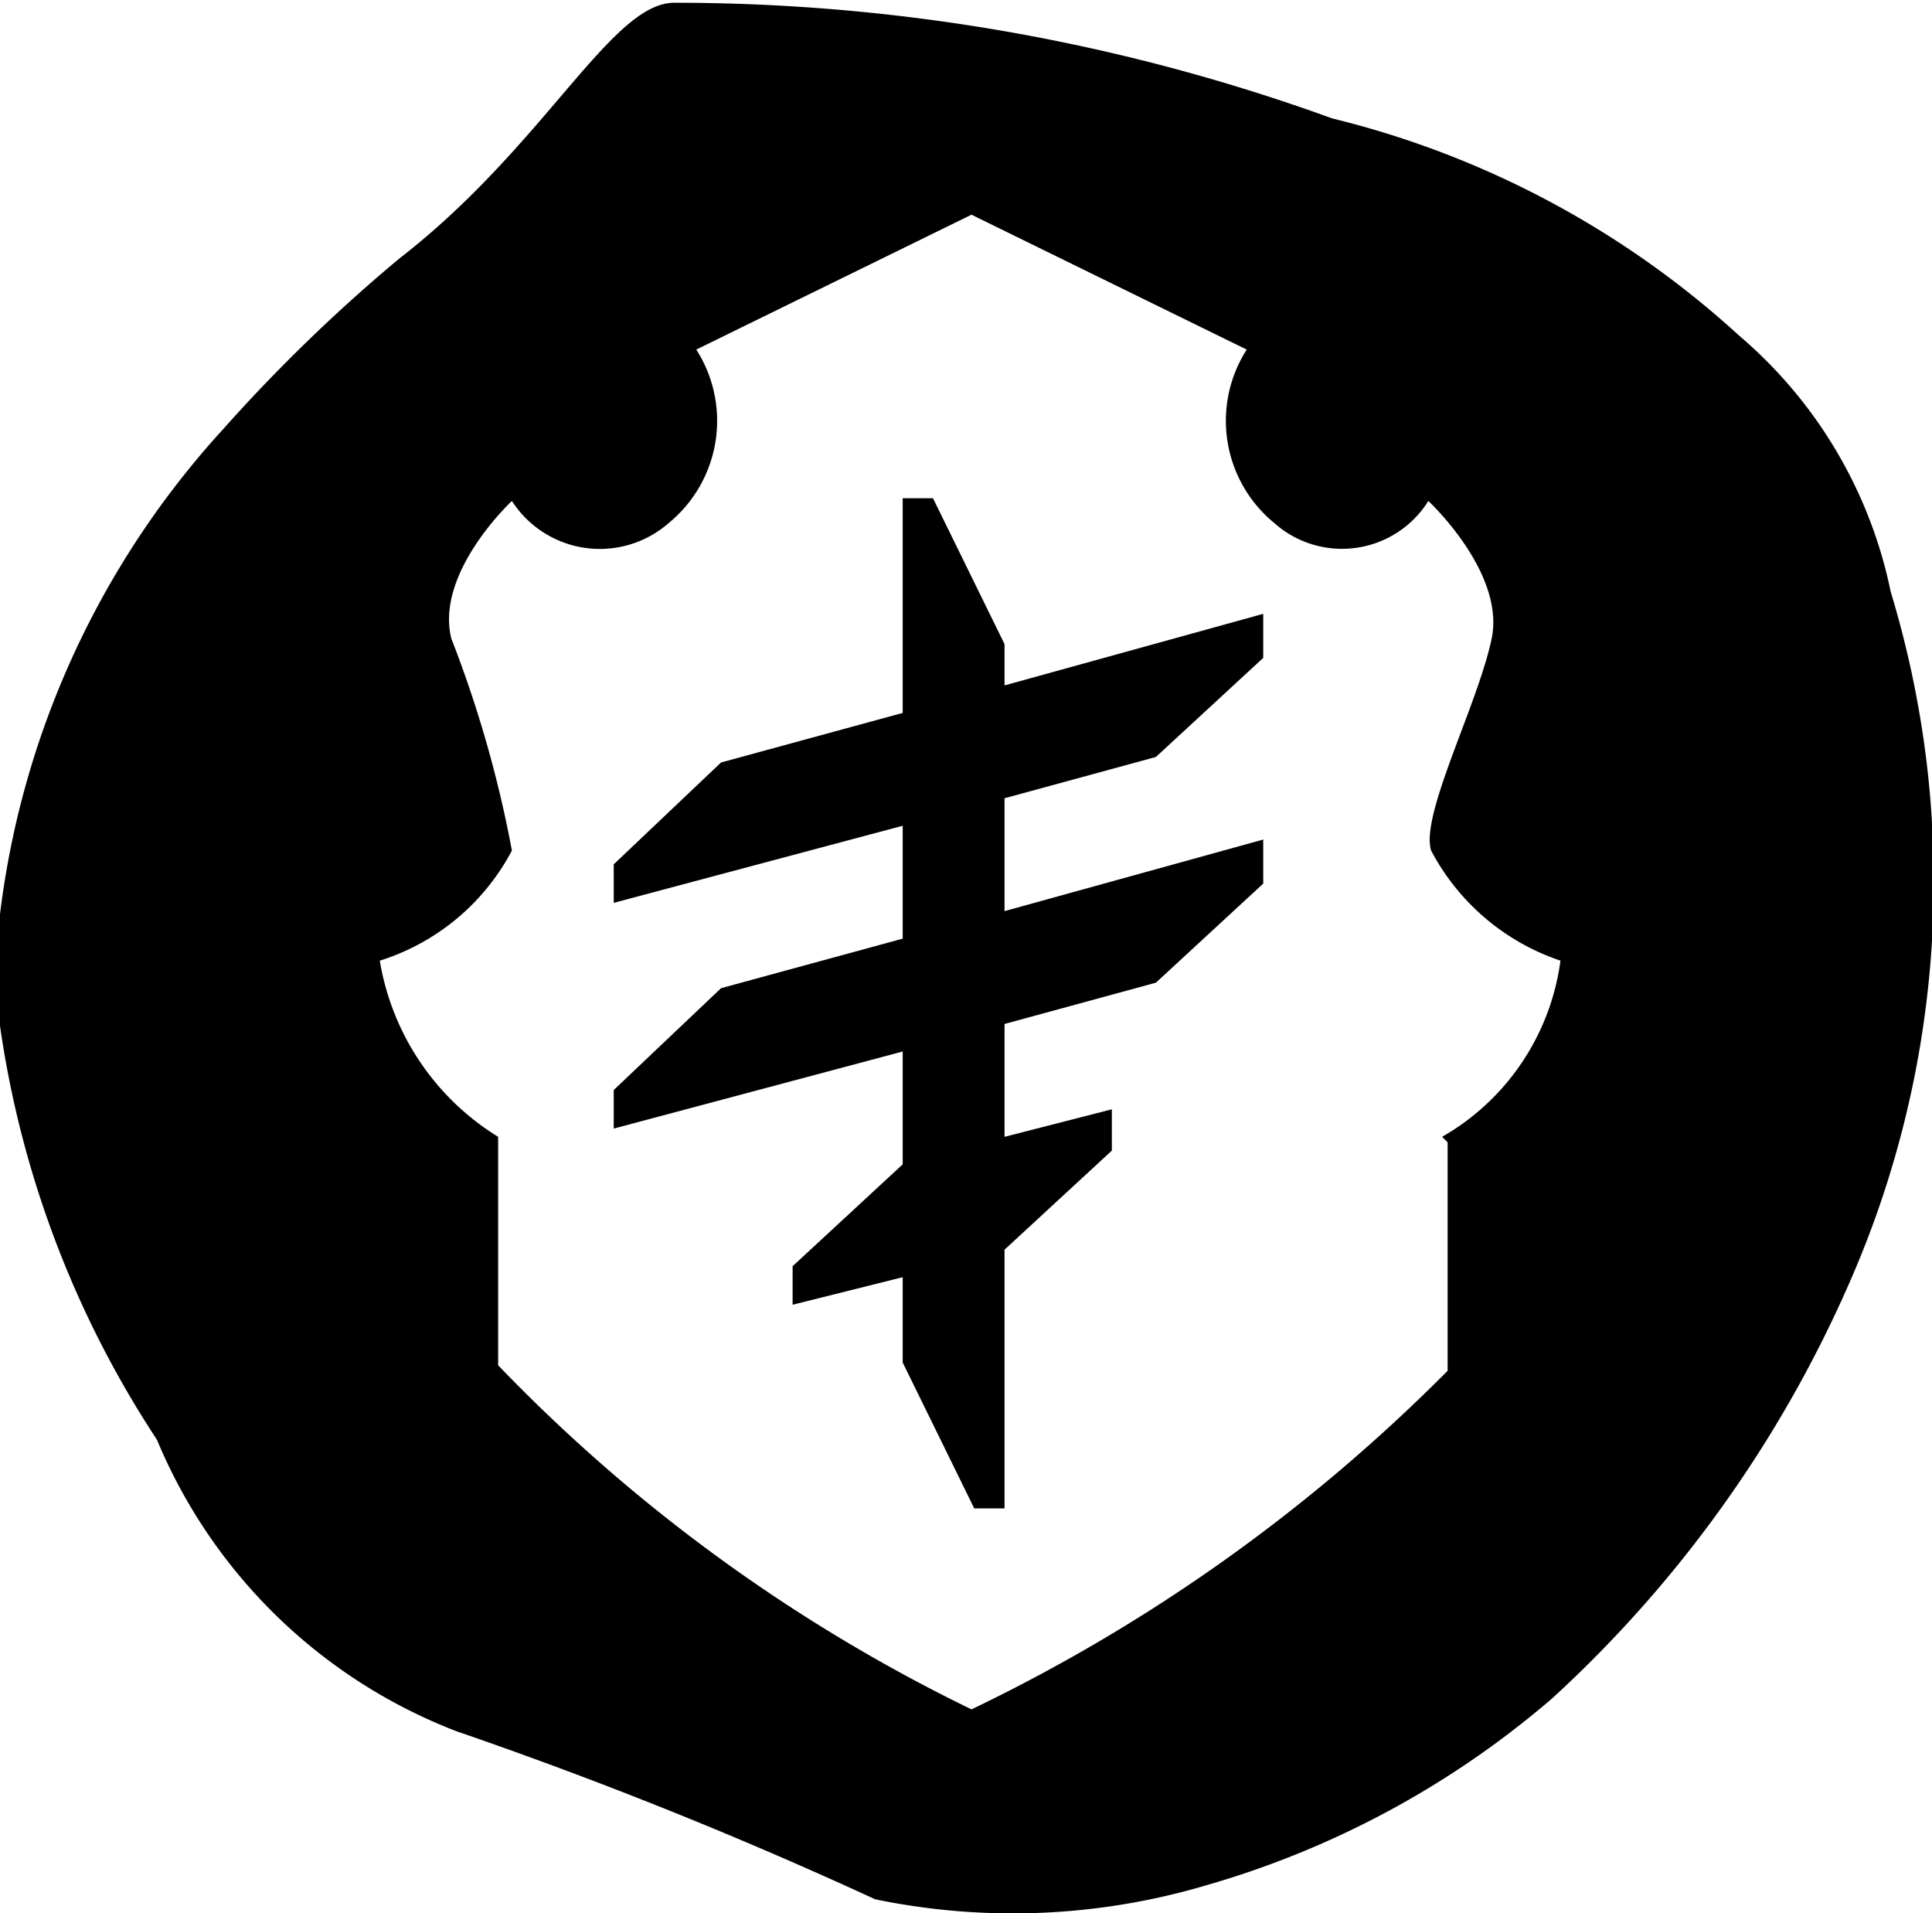 <svg class="h-5 w-5" xmlns="http://www.w3.org/2000/svg" xmlns:xlink="http://www.w3.org/1999/xlink" viewBox="0 0 7.02 6.95">
    <g fill="currentColor">
        <g class="cls-2">
            <path d="M6.92,2.19a1.66,1.66,0,0,0-.55-.93A3.38,3.38,0,0,0,4.89.47,7,7,0,0,0,2.5.05c-.23,0-.47.52-1,.93a6,6,0,0,0-.64.62,3.18,3.18,0,0,0-.83,2A3.68,3.68,0,0,0,.62,5.27,1.93,1.93,0,0,0,1.71,6.33a16.27,16.27,0,0,1,1.52.61,2.47,2.47,0,0,0,1.2-.05,3.34,3.34,0,0,0,1.26-.68A4.48,4.48,0,0,0,6.77,4.7a3.62,3.62,0,0,0,.15-2.51m-1.61,2c0,.2,0,.83,0,.83A6.24,6.24,0,0,1,3.58,6.25,6.05,6.05,0,0,1,1.86,5s0-.63,0-.83a.93.93,0,0,1-.43-.64.82.82,0,0,0,.48-.4,4.28,4.28,0,0,0-.22-.77c-.06-.24.22-.5.22-.5a.38.38,0,0,0,.57.08.48.48,0,0,0,.1-.63l1-.49,1,.49a.48.48,0,0,0,.1.63.37.37,0,0,0,.56-.08s.28.26.23.5-.26.64-.22.77a.83.83,0,0,0,.47.4.87.87,0,0,1-.43.64"
                  transform="translate(-0.05 -0.04)"/>
        </g>
        <polygon
                points="3.28 1.81 3.28 2.59 2.62 2.77 2.23 3.14 2.23 3.28 3.28 3 3.28 3.41 2.62 3.59 2.23 3.96 2.23 4.1 3.28 3.82 3.28 4.23 2.88 4.6 2.88 4.74 3.28 4.64 3.28 4.95 3.54 5.48 3.65 5.48 3.65 4.54 4.04 4.18 4.04 4.03 3.65 4.13 3.65 3.72 4.2 3.57 4.59 3.21 4.59 3.05 3.65 3.31 3.65 2.9 4.2 2.75 4.59 2.39 4.59 2.23 3.65 2.49 3.65 2.34 3.39 1.81 3.28 1.81"/>
    </g>
</svg>
